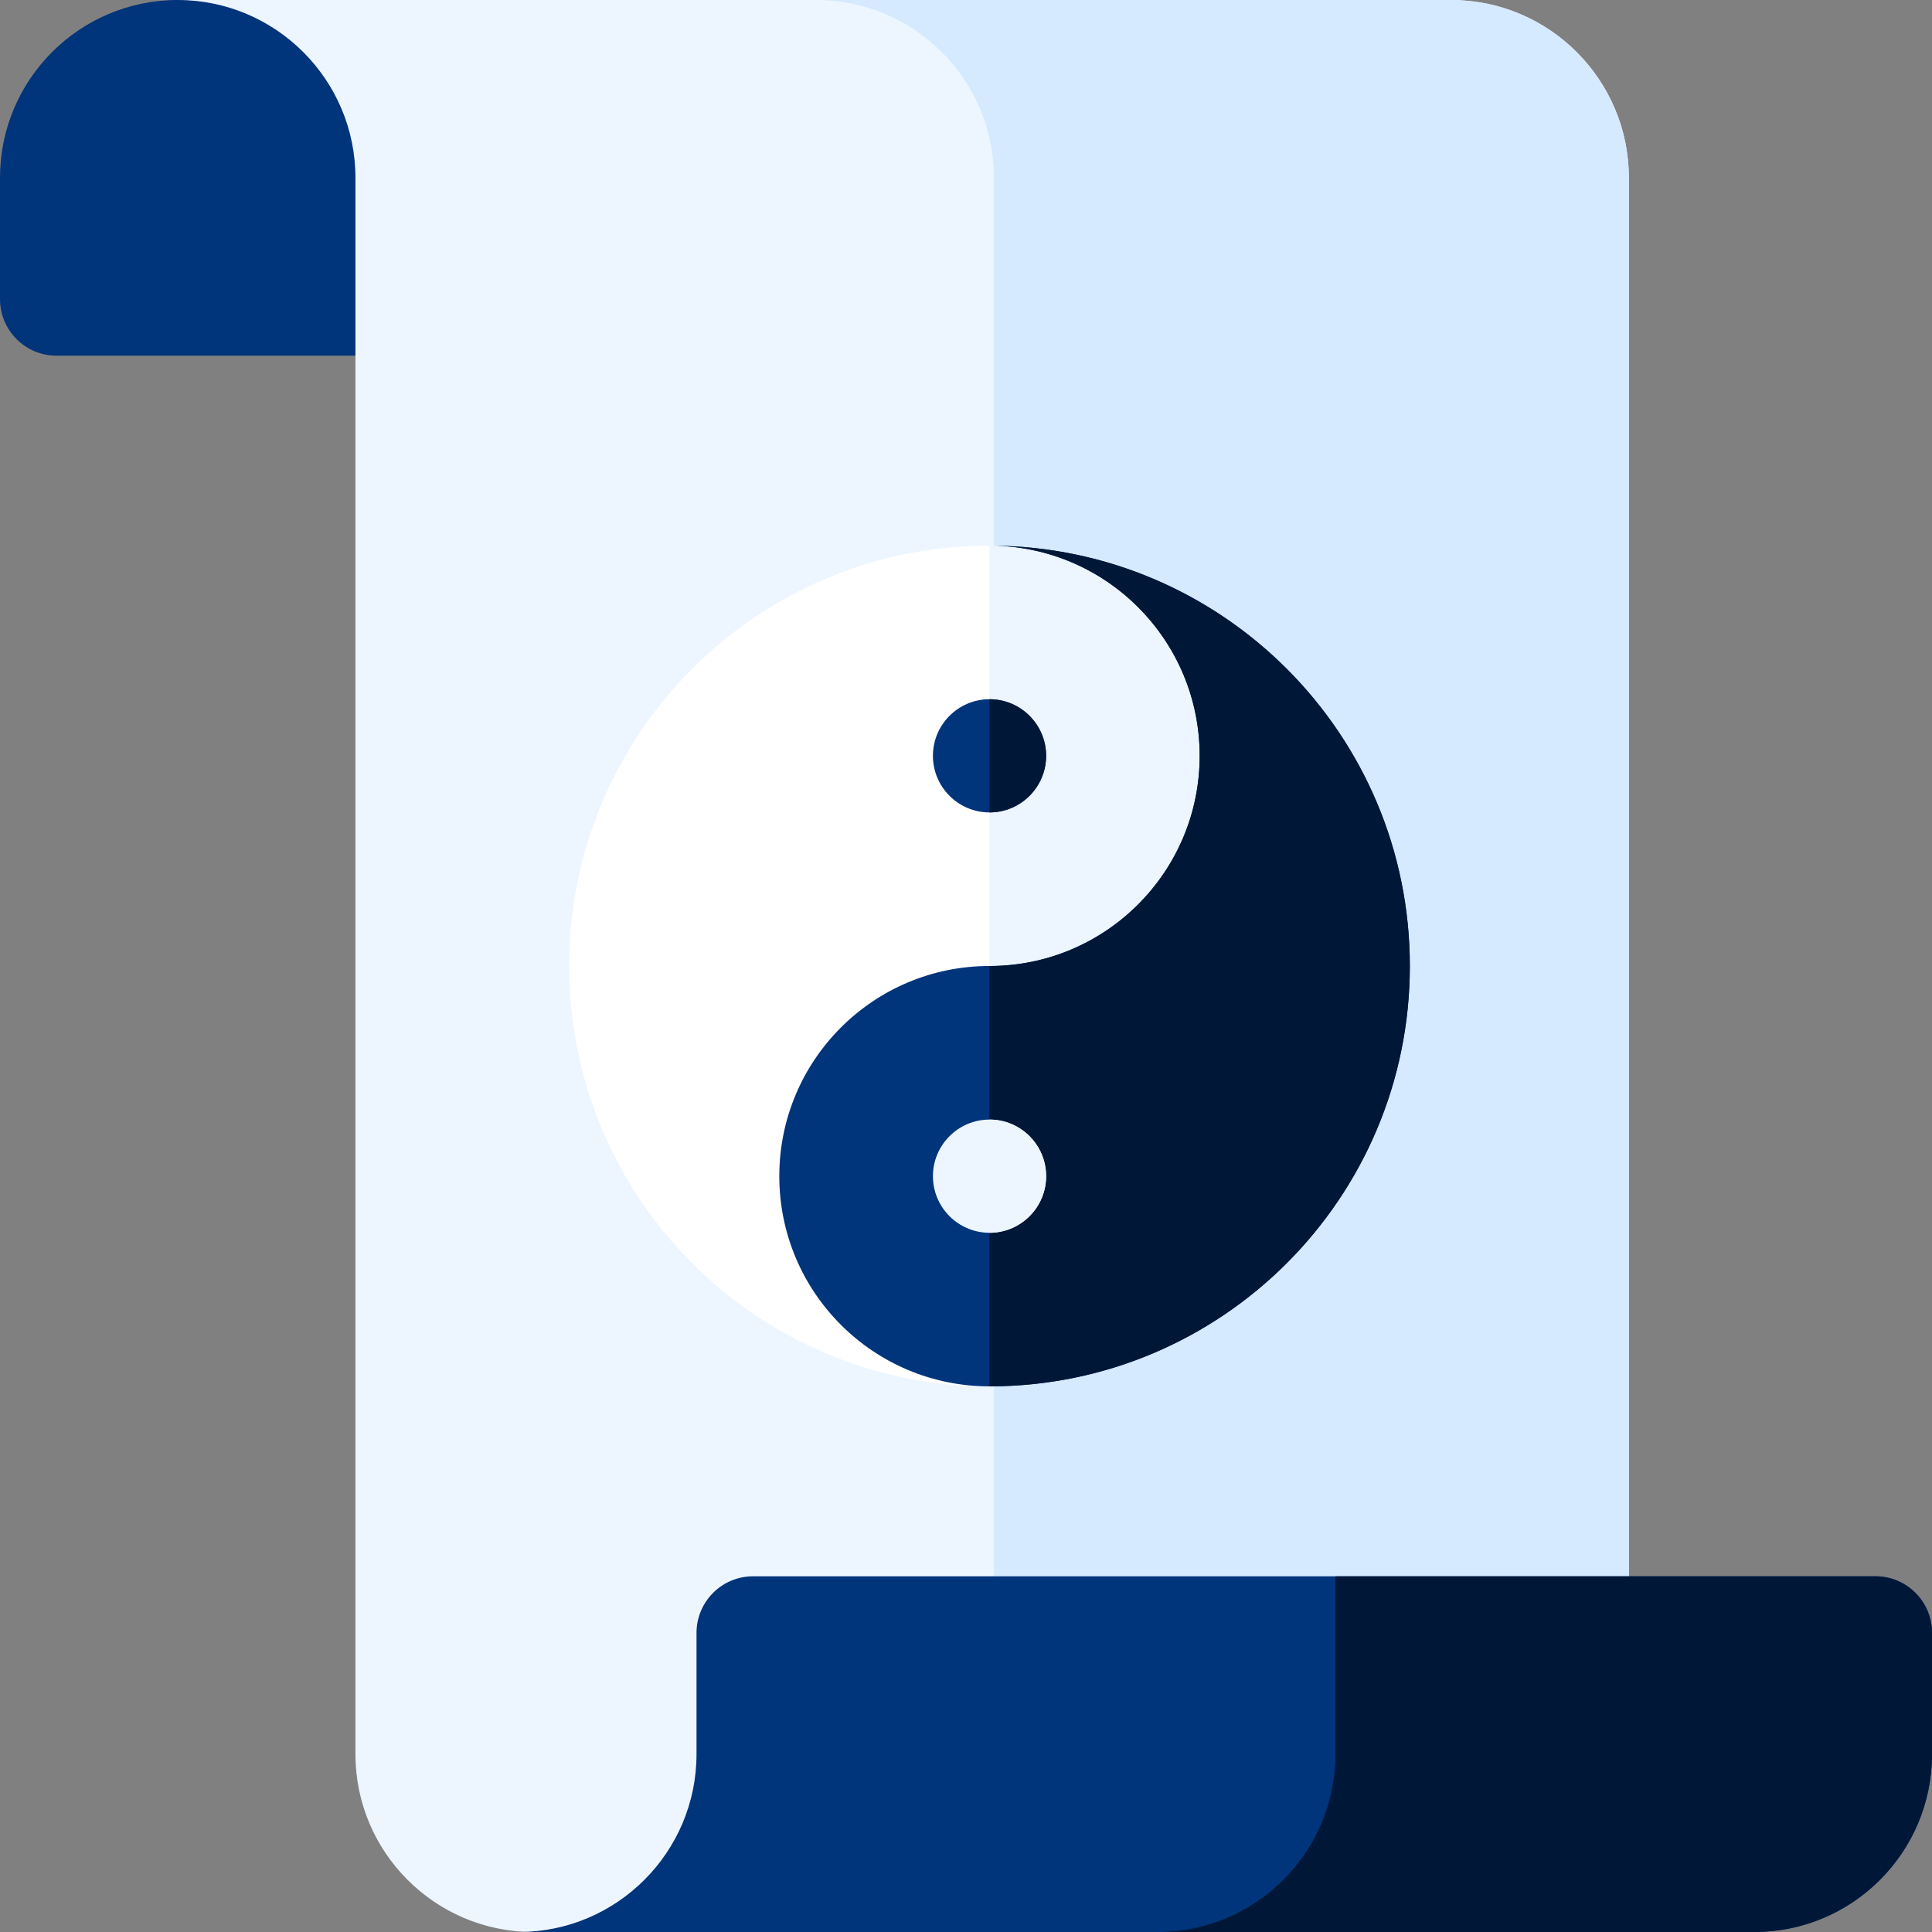 <svg height="512pt" viewBox="0 0 512 512" width="512pt" xmlns="http://www.w3.org/2000/svg"><rect x="0" y="0" width="512" height="512" fill="#808080" stroke="none"/><path d="m15 94.266h297.418c8.285 0 15-6.715 15-15v-32.148c0-25.98 21.137-47.117 47.117-47.117h-327.418c-26.023 0-47.117 21.094-47.117 47.117v32.148c0 8.285 6.715 15 15 15zm0 0" fill="#00347b"/><path d="m384.586 0h-337.469c25.961.02 47.078 21.148 47.078 47.117v417.766c0 25.969 21.117 47.098 47.078 47.117h275.391c8.285 0 15-6.715 15-15v-449.883c0-25.969-21.113-47.098-47.078-47.117zm0 0" fill="#edf6ff"/><path d="m431.664 497v-449.883c0-25.941-21.07-47.051-46.996-47.113h-168.344c25.965.02 47.078 21.148 47.078 47.113v417.77c0 25.938 21.074 47.047 47 47.113h106.262c8.285 0 15-6.715 15-15zm0 0" fill="#d5e9ff"/><path d="m497 417.734h-297.418c-8.285 0-15 6.715-15 15v32.148c0 25.98-21.137 47.117-47.117 47.117h327.418c26.023 0 47.117-21.094 47.117-47.117v-32.148c0-8.285-6.715-15-15-15zm0 0" fill="#00347b"/><path d="m512 464.883v-32.148c0-8.285-6.715-15-15-15h-143.086v47.148c0 25.98-21.137 47.117-47.117 47.117h158.086c26.023 0 47.117-21.094 47.117-47.117zm0 0" fill="#001737"/><path d="m373.621 256c0 61.523-49.875 111.398-111.398 111.398-61.523 0-111.398-49.875-111.398-111.398s49.875-111.398 111.398-111.398c61.523 0 111.398 49.875 111.398 111.398zm0 0" fill="#fff"/><path d="m262.234 144.602v222.797c61.52-.004 111.391-49.879 111.391-111.398s-49.871-111.395-111.391-111.398zm0 0" fill="#edf6ff"/><path d="m262.223 256c30.762 0 55.703-24.938 55.703-55.699s-24.941-55.699-55.703-55.699c61.523 0 111.398 49.875 111.398 111.398s-49.875 111.398-111.398 111.398c-30.762 0-55.699-24.938-55.699-55.699s24.938-55.699 55.699-55.699zm0 0" fill="#00347b"/><path d="m373.625 256c0 61.523-49.879 111.398-111.398 111.398v-111.398c30.758 0 55.699-24.938 55.699-55.699 0-30.523-24.551-55.309-54.984-55.695 61.191.383 110.684 50.109 110.684 111.395zm0 0" fill="#001737"/><path d="m262.234 215.301c-8.27 0-15-6.73-15-15 0-8.273 6.73-15 15-15 8.273 0 15 6.727 15 15 0 8.27-6.727 15-15 15zm0 0" fill="#00347b"/><path d="m262.234 185.301v30c8.273 0 15-6.73 15-15 0-8.273-6.727-15-15-15zm0 0" fill="#001737"/><g fill="#edf6ff"><path d="m262.234 326.699c-8.27 0-15-6.727-15-15 0-8.27 6.73-15 15-15 8.273 0 15 6.73 15 15 0 8.273-6.727 15-15 15zm0 0"/><path d="m262.234 296.699v30c8.273 0 15-6.727 15-15 0-8.27-6.727-15-15-15zm0 0"/></g></svg>